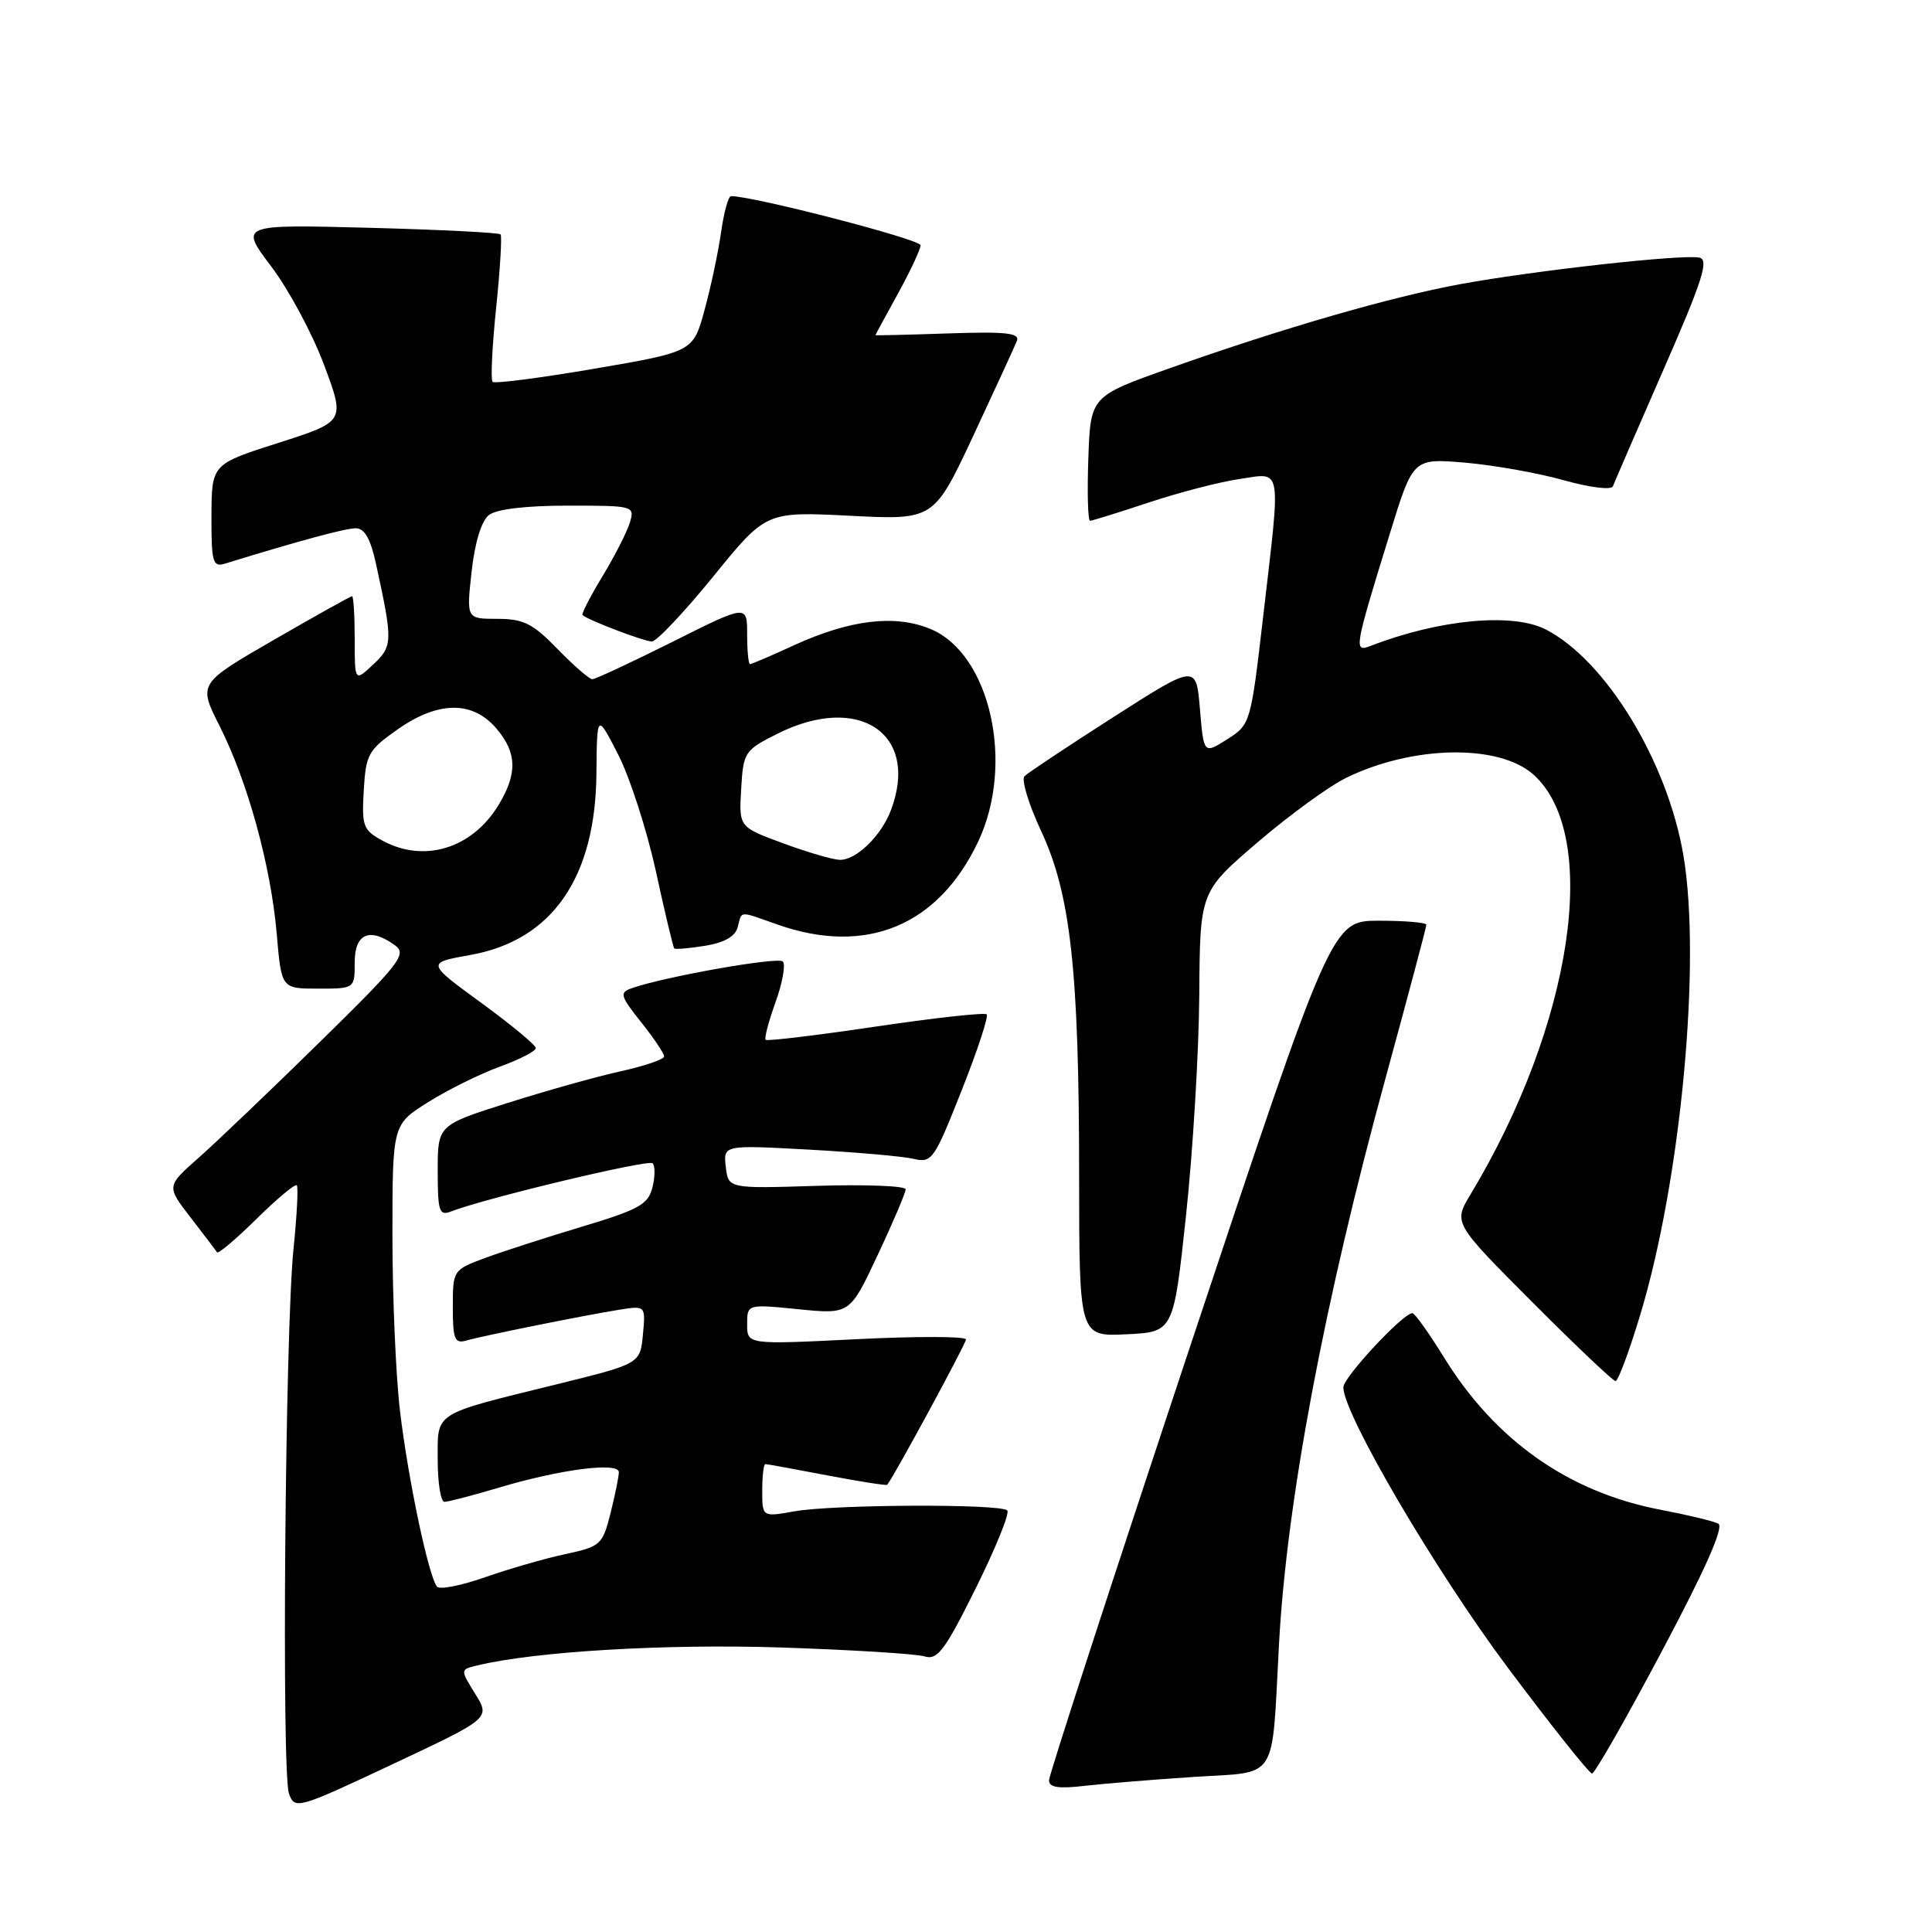 <?xml version="1.0" encoding="UTF-8" standalone="no"?>
<!DOCTYPE svg PUBLIC "-//W3C//DTD SVG 1.1//EN" "http://www.w3.org/Graphics/SVG/1.1/DTD/svg11.dtd" >
<svg xmlns="http://www.w3.org/2000/svg" xmlns:xlink="http://www.w3.org/1999/xlink" version="1.1" viewBox="0 0 256 256">
 <g >
 <path fill="currentColor"
d=" M 62.97 224.45 C 60.97 221.22 60.97 221.22 63.24 220.68 C 70.92 218.82 88.24 217.80 103.47 218.30 C 112.83 218.61 121.40 219.14 122.50 219.48 C 124.22 220.01 125.17 218.75 129.30 210.44 C 131.94 205.12 133.82 200.48 133.47 200.14 C 132.58 199.24 110.38 199.34 105.25 200.26 C 101.00 201.02 101.00 201.02 101.00 197.51 C 101.00 195.58 101.19 194.00 101.41 194.00 C 101.64 194.00 105.32 194.67 109.59 195.49 C 113.86 196.30 117.45 196.87 117.56 196.74 C 118.46 195.64 128.00 178.05 128.00 177.48 C 128.00 177.07 121.47 177.05 113.50 177.45 C 99.00 178.17 99.00 178.17 99.00 175.48 C 99.00 172.80 99.00 172.80 105.80 173.48 C 112.61 174.16 112.61 174.16 116.30 166.29 C 118.34 161.96 120.00 158.04 120.00 157.59 C 120.00 157.14 114.71 156.93 108.25 157.13 C 96.50 157.50 96.50 157.50 96.17 154.61 C 95.84 151.71 95.84 151.71 107.17 152.33 C 113.40 152.67 119.65 153.22 121.05 153.55 C 123.48 154.13 123.78 153.69 127.41 144.52 C 129.51 139.23 131.01 134.67 130.74 134.41 C 130.48 134.14 123.86 134.87 116.03 136.03 C 108.20 137.19 101.64 137.98 101.45 137.78 C 101.25 137.59 101.85 135.33 102.77 132.77 C 103.69 130.21 104.12 127.79 103.73 127.40 C 103.08 126.75 88.01 129.42 83.69 130.95 C 82.06 131.52 82.18 131.96 84.94 135.43 C 86.63 137.54 88.00 139.59 88.00 139.98 C 88.00 140.37 85.41 141.25 82.25 141.95 C 79.09 142.64 72.34 144.54 67.25 146.15 C 58.00 149.09 58.00 149.09 58.00 155.15 C 58.00 160.52 58.20 161.14 59.75 160.53 C 64.32 158.76 85.92 153.59 86.47 154.14 C 86.82 154.48 86.81 155.93 86.45 157.35 C 85.88 159.60 84.65 160.28 77.15 162.53 C 72.39 163.96 66.59 165.83 64.25 166.70 C 60.04 168.26 60.00 168.32 60.00 173.20 C 60.00 177.42 60.25 178.06 61.75 177.64 C 64.04 176.98 77.52 174.27 82.03 173.55 C 85.55 172.99 85.55 172.99 85.19 176.85 C 84.82 180.70 84.82 180.70 73.80 183.42 C 57.19 187.51 58.00 187.00 58.00 193.48 C 58.00 196.51 58.40 199.00 58.89 199.00 C 59.39 199.00 62.65 198.15 66.14 197.11 C 74.28 194.68 82.00 193.69 82.00 195.08 C 82.00 195.65 81.50 198.09 80.90 200.50 C 79.84 204.69 79.59 204.92 74.91 205.93 C 72.22 206.50 67.45 207.88 64.31 208.98 C 61.16 210.09 58.29 210.66 57.92 210.25 C 56.82 209.02 54.09 196.09 53.01 187.03 C 52.45 182.37 52.00 171.90 52.00 163.78 C 52.00 149.00 52.00 149.00 56.75 146.03 C 59.36 144.39 63.64 142.28 66.25 141.33 C 68.86 140.38 71.00 139.28 71.00 138.88 C 71.00 138.49 67.74 135.78 63.75 132.87 C 56.50 127.58 56.50 127.58 62.32 126.54 C 73.15 124.61 78.91 116.32 79.03 102.50 C 79.10 94.50 79.10 94.50 81.92 100.00 C 83.47 103.03 85.71 109.98 86.91 115.46 C 88.10 120.93 89.20 125.53 89.34 125.67 C 89.49 125.82 91.33 125.66 93.44 125.32 C 95.99 124.90 97.43 124.08 97.75 122.85 C 98.33 120.64 97.81 120.67 103.00 122.50 C 114.75 126.64 124.33 122.69 129.62 111.50 C 134.48 101.21 131.22 86.66 123.31 83.35 C 118.61 81.39 112.65 82.10 105.21 85.50 C 102.21 86.88 99.59 88.00 99.38 88.00 C 99.17 88.00 99.00 86.22 99.00 84.05 C 99.00 80.09 99.00 80.09 89.10 85.05 C 83.66 87.77 78.88 90.00 78.49 90.00 C 78.09 90.00 76.02 88.20 73.88 86.00 C 70.60 82.62 69.37 82.00 65.90 82.00 C 61.80 82.00 61.80 82.00 62.49 75.75 C 62.92 71.87 63.79 69.03 64.78 68.25 C 65.79 67.46 69.68 67.00 75.26 67.00 C 84.00 67.00 84.12 67.03 83.46 69.25 C 83.08 70.49 81.45 73.69 79.83 76.36 C 78.21 79.03 77.02 81.35 77.19 81.50 C 77.91 82.17 85.34 85.00 86.38 85.00 C 87.00 85.00 90.66 81.12 94.51 76.39 C 101.50 67.78 101.50 67.78 112.62 68.34 C 123.74 68.91 123.74 68.91 128.98 57.71 C 131.86 51.54 134.45 45.91 134.74 45.18 C 135.16 44.12 133.31 43.92 125.63 44.18 C 120.33 44.36 116.00 44.46 116.00 44.41 C 116.00 44.36 117.34 41.89 118.98 38.91 C 120.62 35.93 121.97 33.05 121.98 32.50 C 122.00 31.72 99.78 25.97 96.86 25.99 C 96.51 26.00 95.92 28.14 95.55 30.75 C 95.18 33.36 94.20 38.00 93.36 41.06 C 91.85 46.61 91.85 46.61 78.80 48.85 C 71.62 50.08 65.53 50.86 65.27 50.60 C 65.00 50.33 65.21 45.93 65.74 40.81 C 66.27 35.69 66.53 31.30 66.33 31.06 C 66.13 30.82 58.26 30.43 48.85 30.18 C 31.74 29.74 31.74 29.74 35.95 35.32 C 38.27 38.39 41.42 44.26 42.95 48.38 C 45.74 55.85 45.74 55.85 36.90 58.68 C 28.05 61.50 28.05 61.50 28.02 68.37 C 28.00 74.45 28.20 75.17 29.75 74.70 C 39.94 71.57 45.77 70.00 47.15 70.00 C 48.31 70.00 49.11 71.41 49.83 74.75 C 52.07 85.04 52.05 85.61 49.45 88.05 C 47.00 90.35 47.00 90.35 47.00 84.67 C 47.00 81.55 46.84 79.00 46.65 79.00 C 46.46 79.00 41.79 81.61 36.28 84.79 C 26.26 90.58 26.26 90.58 29.10 96.20 C 32.82 103.57 35.89 114.72 36.67 123.75 C 37.29 131.00 37.29 131.00 42.15 131.00 C 47.00 131.00 47.00 131.00 47.00 127.50 C 47.00 123.67 49.02 122.83 52.37 125.28 C 53.95 126.44 52.97 127.69 42.31 138.14 C 35.82 144.51 28.60 151.40 26.28 153.45 C 22.05 157.18 22.05 157.18 25.27 161.34 C 27.03 163.63 28.61 165.70 28.76 165.94 C 28.92 166.18 31.28 164.18 34.00 161.50 C 36.72 158.82 39.12 156.82 39.33 157.06 C 39.54 157.30 39.34 161.10 38.89 165.50 C 37.78 176.31 37.30 234.95 38.29 237.67 C 39.07 239.79 39.40 239.70 52.03 233.76 C 64.97 227.68 64.97 227.68 62.97 224.45 Z  M 158.22 235.45 C 169.50 234.72 168.48 236.32 169.47 217.93 C 170.49 198.95 175.45 172.60 183.61 142.79 C 186.57 131.96 189.00 122.84 189.00 122.54 C 189.00 122.24 186.18 122.00 182.73 122.00 C 176.47 122.00 176.47 122.00 157.73 178.31 C 147.43 209.28 139.00 235.20 139.00 235.90 C 139.00 236.85 140.26 237.04 143.75 236.63 C 146.36 236.33 152.87 235.80 158.22 235.45 Z  M 220.23 218.75 C 226.01 207.87 228.47 202.30 227.68 201.89 C 227.03 201.55 223.59 200.73 220.03 200.05 C 207.85 197.72 198.14 190.89 191.32 179.84 C 189.34 176.63 187.46 174.00 187.15 174.00 C 185.91 174.00 178.00 182.50 178.00 183.83 C 178.00 187.35 190.20 208.15 199.76 220.93 C 205.55 228.67 210.59 235.00 210.95 235.00 C 211.32 235.00 215.49 227.69 220.23 218.75 Z  M 217.33 174.25 C 222.73 156.41 225.45 127.48 223.06 113.35 C 220.96 100.93 212.81 87.54 204.85 83.42 C 200.46 81.15 190.73 82.06 181.60 85.59 C 179.35 86.46 179.44 85.99 184.19 70.61 C 187.24 60.73 187.24 60.73 194.09 61.30 C 197.85 61.62 203.73 62.66 207.16 63.62 C 210.68 64.61 213.52 64.96 213.72 64.43 C 213.91 63.92 216.92 56.98 220.41 49.00 C 225.56 37.25 226.47 34.43 225.20 34.14 C 223.07 33.65 203.37 35.84 193.50 37.65 C 184.23 39.36 169.95 43.49 155.00 48.79 C 144.50 52.51 144.50 52.51 144.21 60.75 C 144.05 65.29 144.15 69.00 144.44 69.00 C 144.72 69.00 148.23 67.91 152.23 66.58 C 156.23 65.25 161.64 63.85 164.25 63.47 C 169.96 62.63 169.74 61.38 167.37 81.74 C 165.73 95.87 165.69 96.00 162.61 97.96 C 159.50 99.93 159.50 99.93 159.00 93.97 C 158.50 88.00 158.50 88.00 147.53 95.02 C 141.50 98.88 136.20 102.40 135.75 102.85 C 135.31 103.29 136.29 106.55 137.94 110.08 C 141.87 118.49 142.98 128.59 142.99 155.80 C 143.00 177.10 143.00 177.10 149.25 176.80 C 155.50 176.50 155.50 176.50 157.16 161.00 C 158.07 152.47 158.86 139.35 158.91 131.82 C 159.00 118.15 159.00 118.15 166.66 111.59 C 170.88 107.98 176.18 104.12 178.45 103.03 C 187.28 98.75 198.61 98.57 203.17 102.62 C 212.16 110.63 208.40 135.76 194.85 158.27 C 192.58 162.05 192.58 162.05 203.02 172.52 C 208.77 178.29 213.74 183.00 214.07 183.00 C 214.41 183.00 215.88 179.06 217.33 174.25 Z  M 103.71 111.72 C 97.91 109.58 97.91 109.58 98.21 104.54 C 98.49 99.67 98.65 99.42 102.96 97.25 C 113.81 91.78 121.91 97.22 118.04 107.39 C 116.75 110.79 113.40 114.02 111.25 113.93 C 110.29 113.90 106.89 112.90 103.71 111.72 Z  M 50.70 111.40 C 48.12 110.00 47.92 109.48 48.20 104.73 C 48.48 99.95 48.80 99.37 52.70 96.64 C 58.05 92.88 62.60 92.83 65.75 96.50 C 68.51 99.71 68.59 102.52 66.04 106.70 C 62.54 112.44 56.20 114.38 50.70 111.40 Z "/>
</g>
</svg>